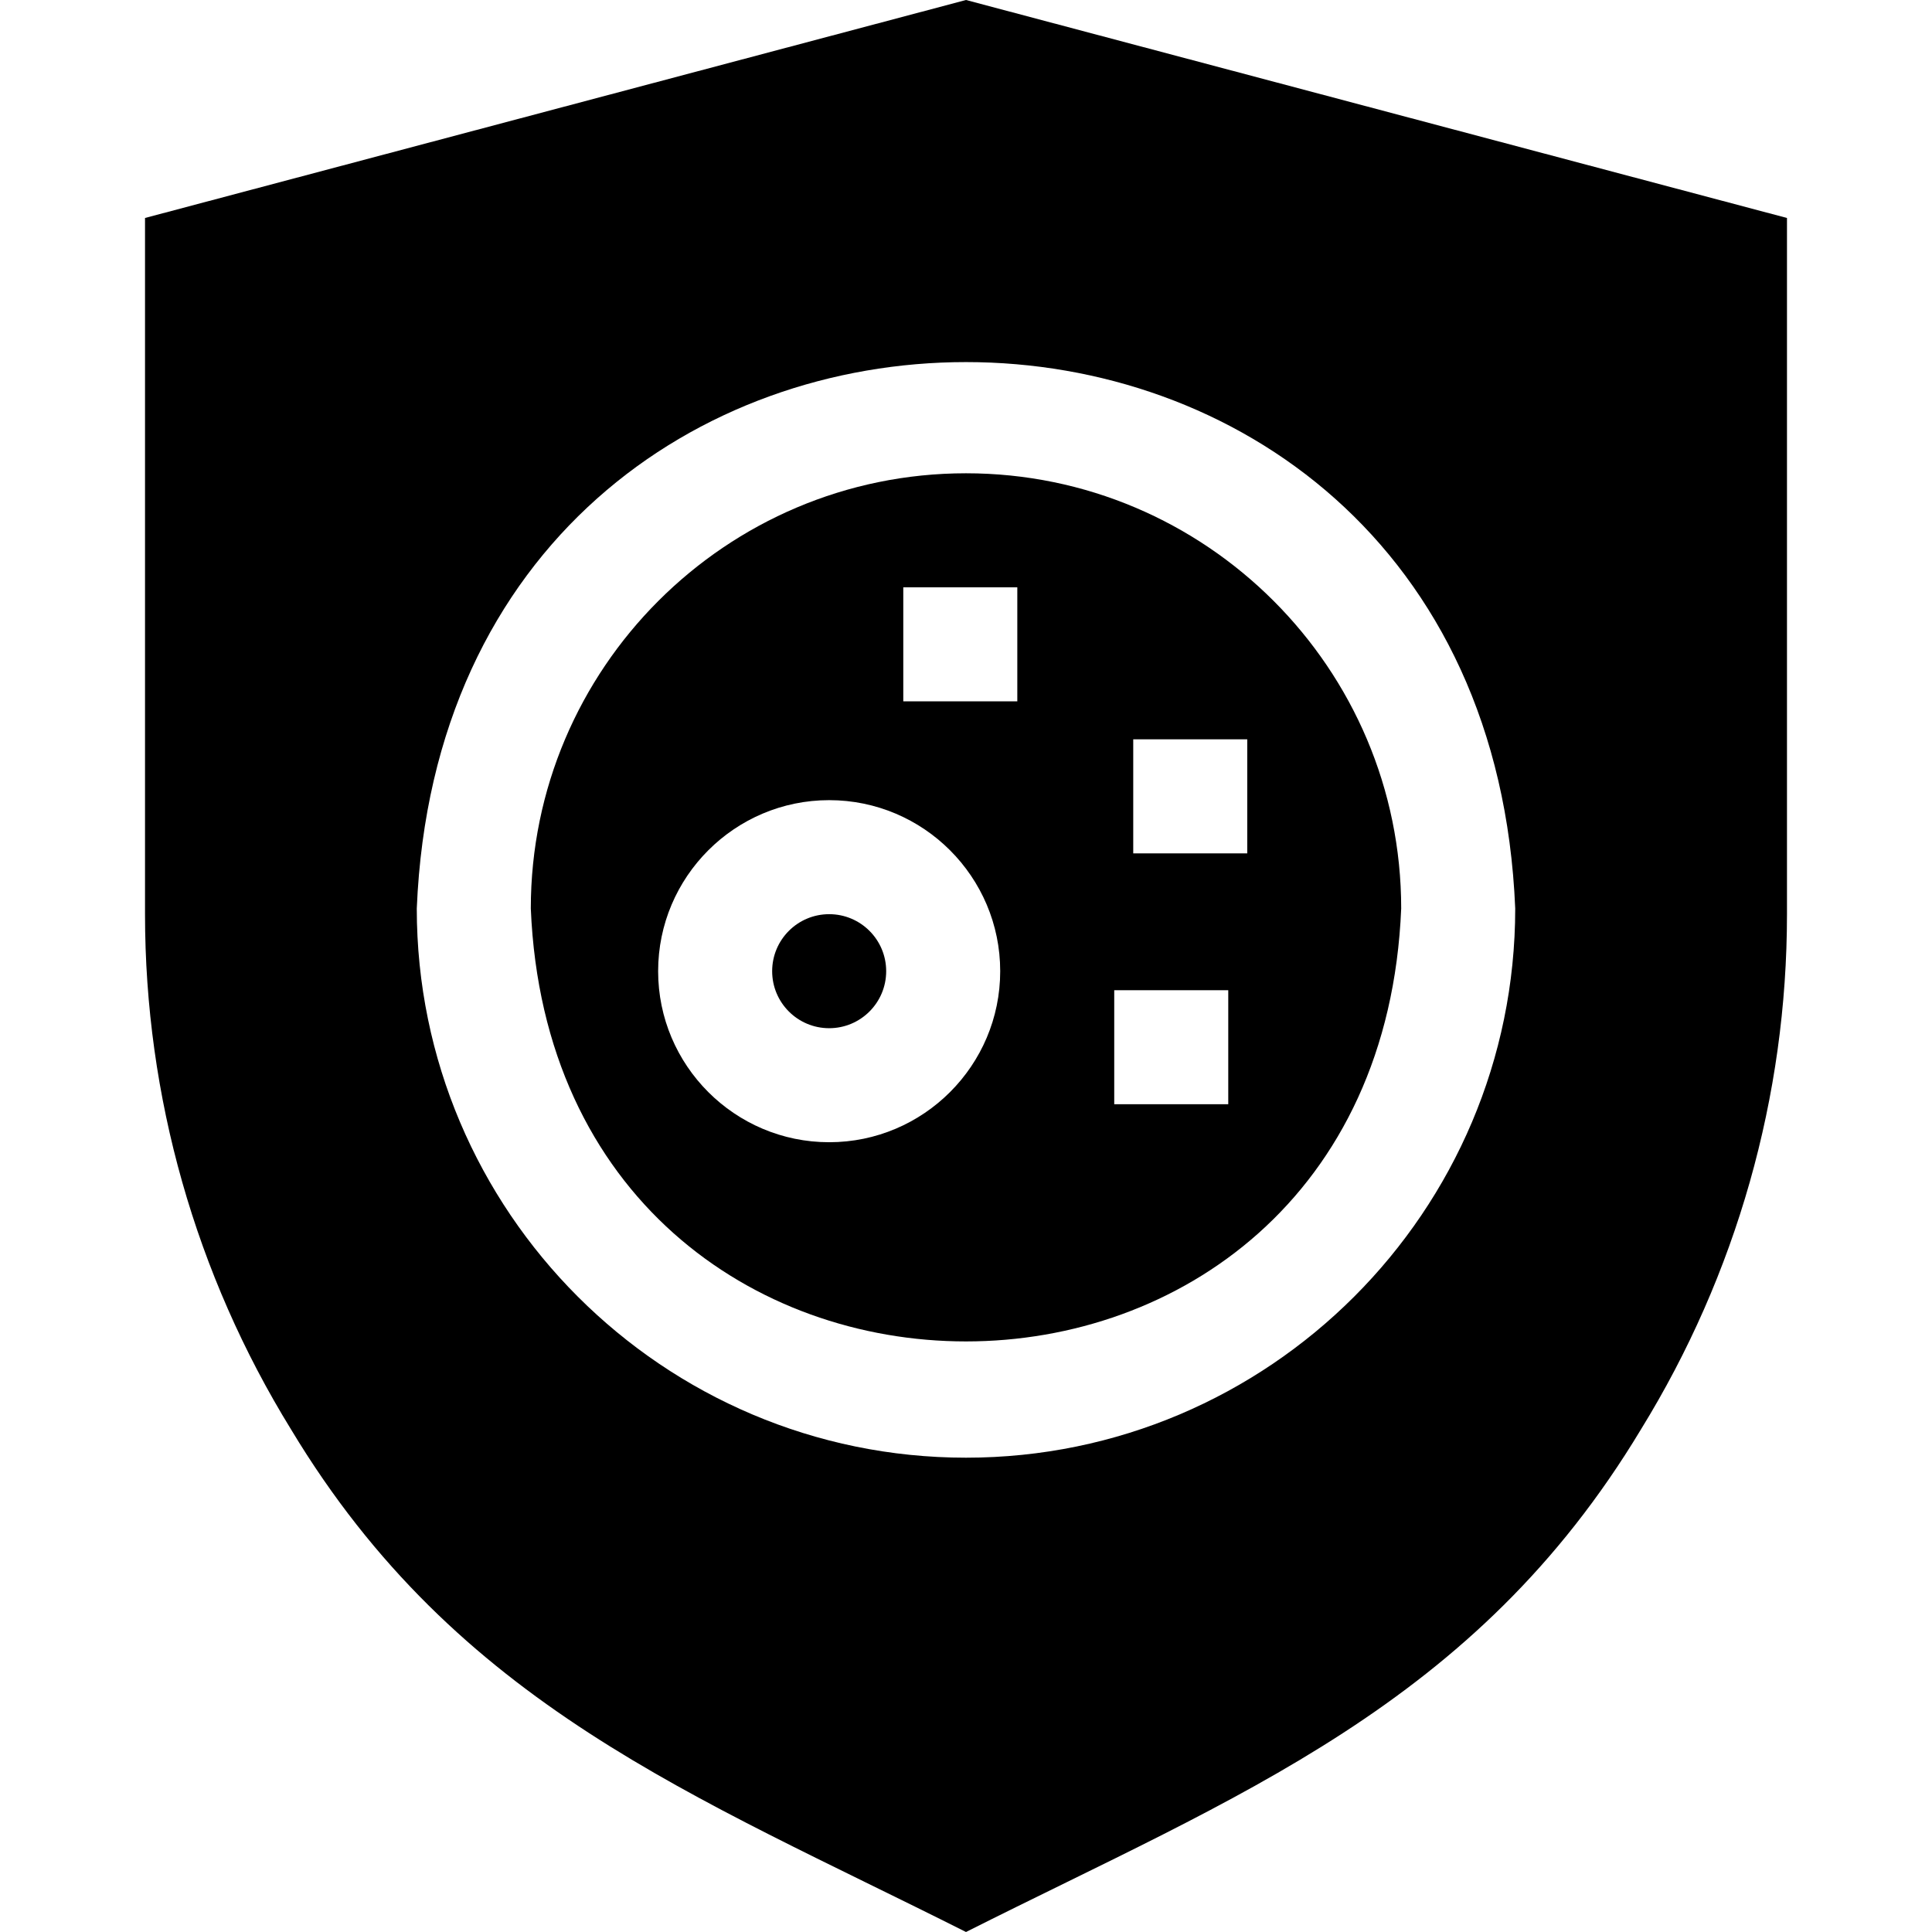 <svg id="Capa_1" enable-background="new 0 0 508.31 508.31" height="512" viewBox="0 0 508.31 508.31" width="512" xmlns="http://www.w3.org/2000/svg"><g><path d="m254.155 0-216 57.35v183.21c0 47.89 13.29 94.75 38.42 135.52 43.767 72.71 106.057 96.221 177.58 132.23 71.647-36.065 133.826-59.553 177.579-132.231 25.131-40.769 38.421-87.629 38.421-135.519v-183.21zm0 383.52c-79.68 0-144.5-64.82-144.5-144.5 7.934-191.7 281.095-191.644 289 .001 0 79.679-64.82 144.499-144.5 144.499z"/><circle cx="218.155" cy="255.52" r="15"/><path d="m254.155 124.52c-63.14 0-114.5 51.36-114.5 114.5 6.283 151.901 222.74 151.857 229-.001 0-63.139-51.36-114.499-114.5-114.499zm-36 176c-24.813 0-45-20.187-45-45s20.187-45 45-45 45 20.187 45 45-20.187 45-45 45zm49.5-116h-30v-30h30zm55.5 106h-30v-30h30zm5-66h-30v-30h30z"/></g></svg>